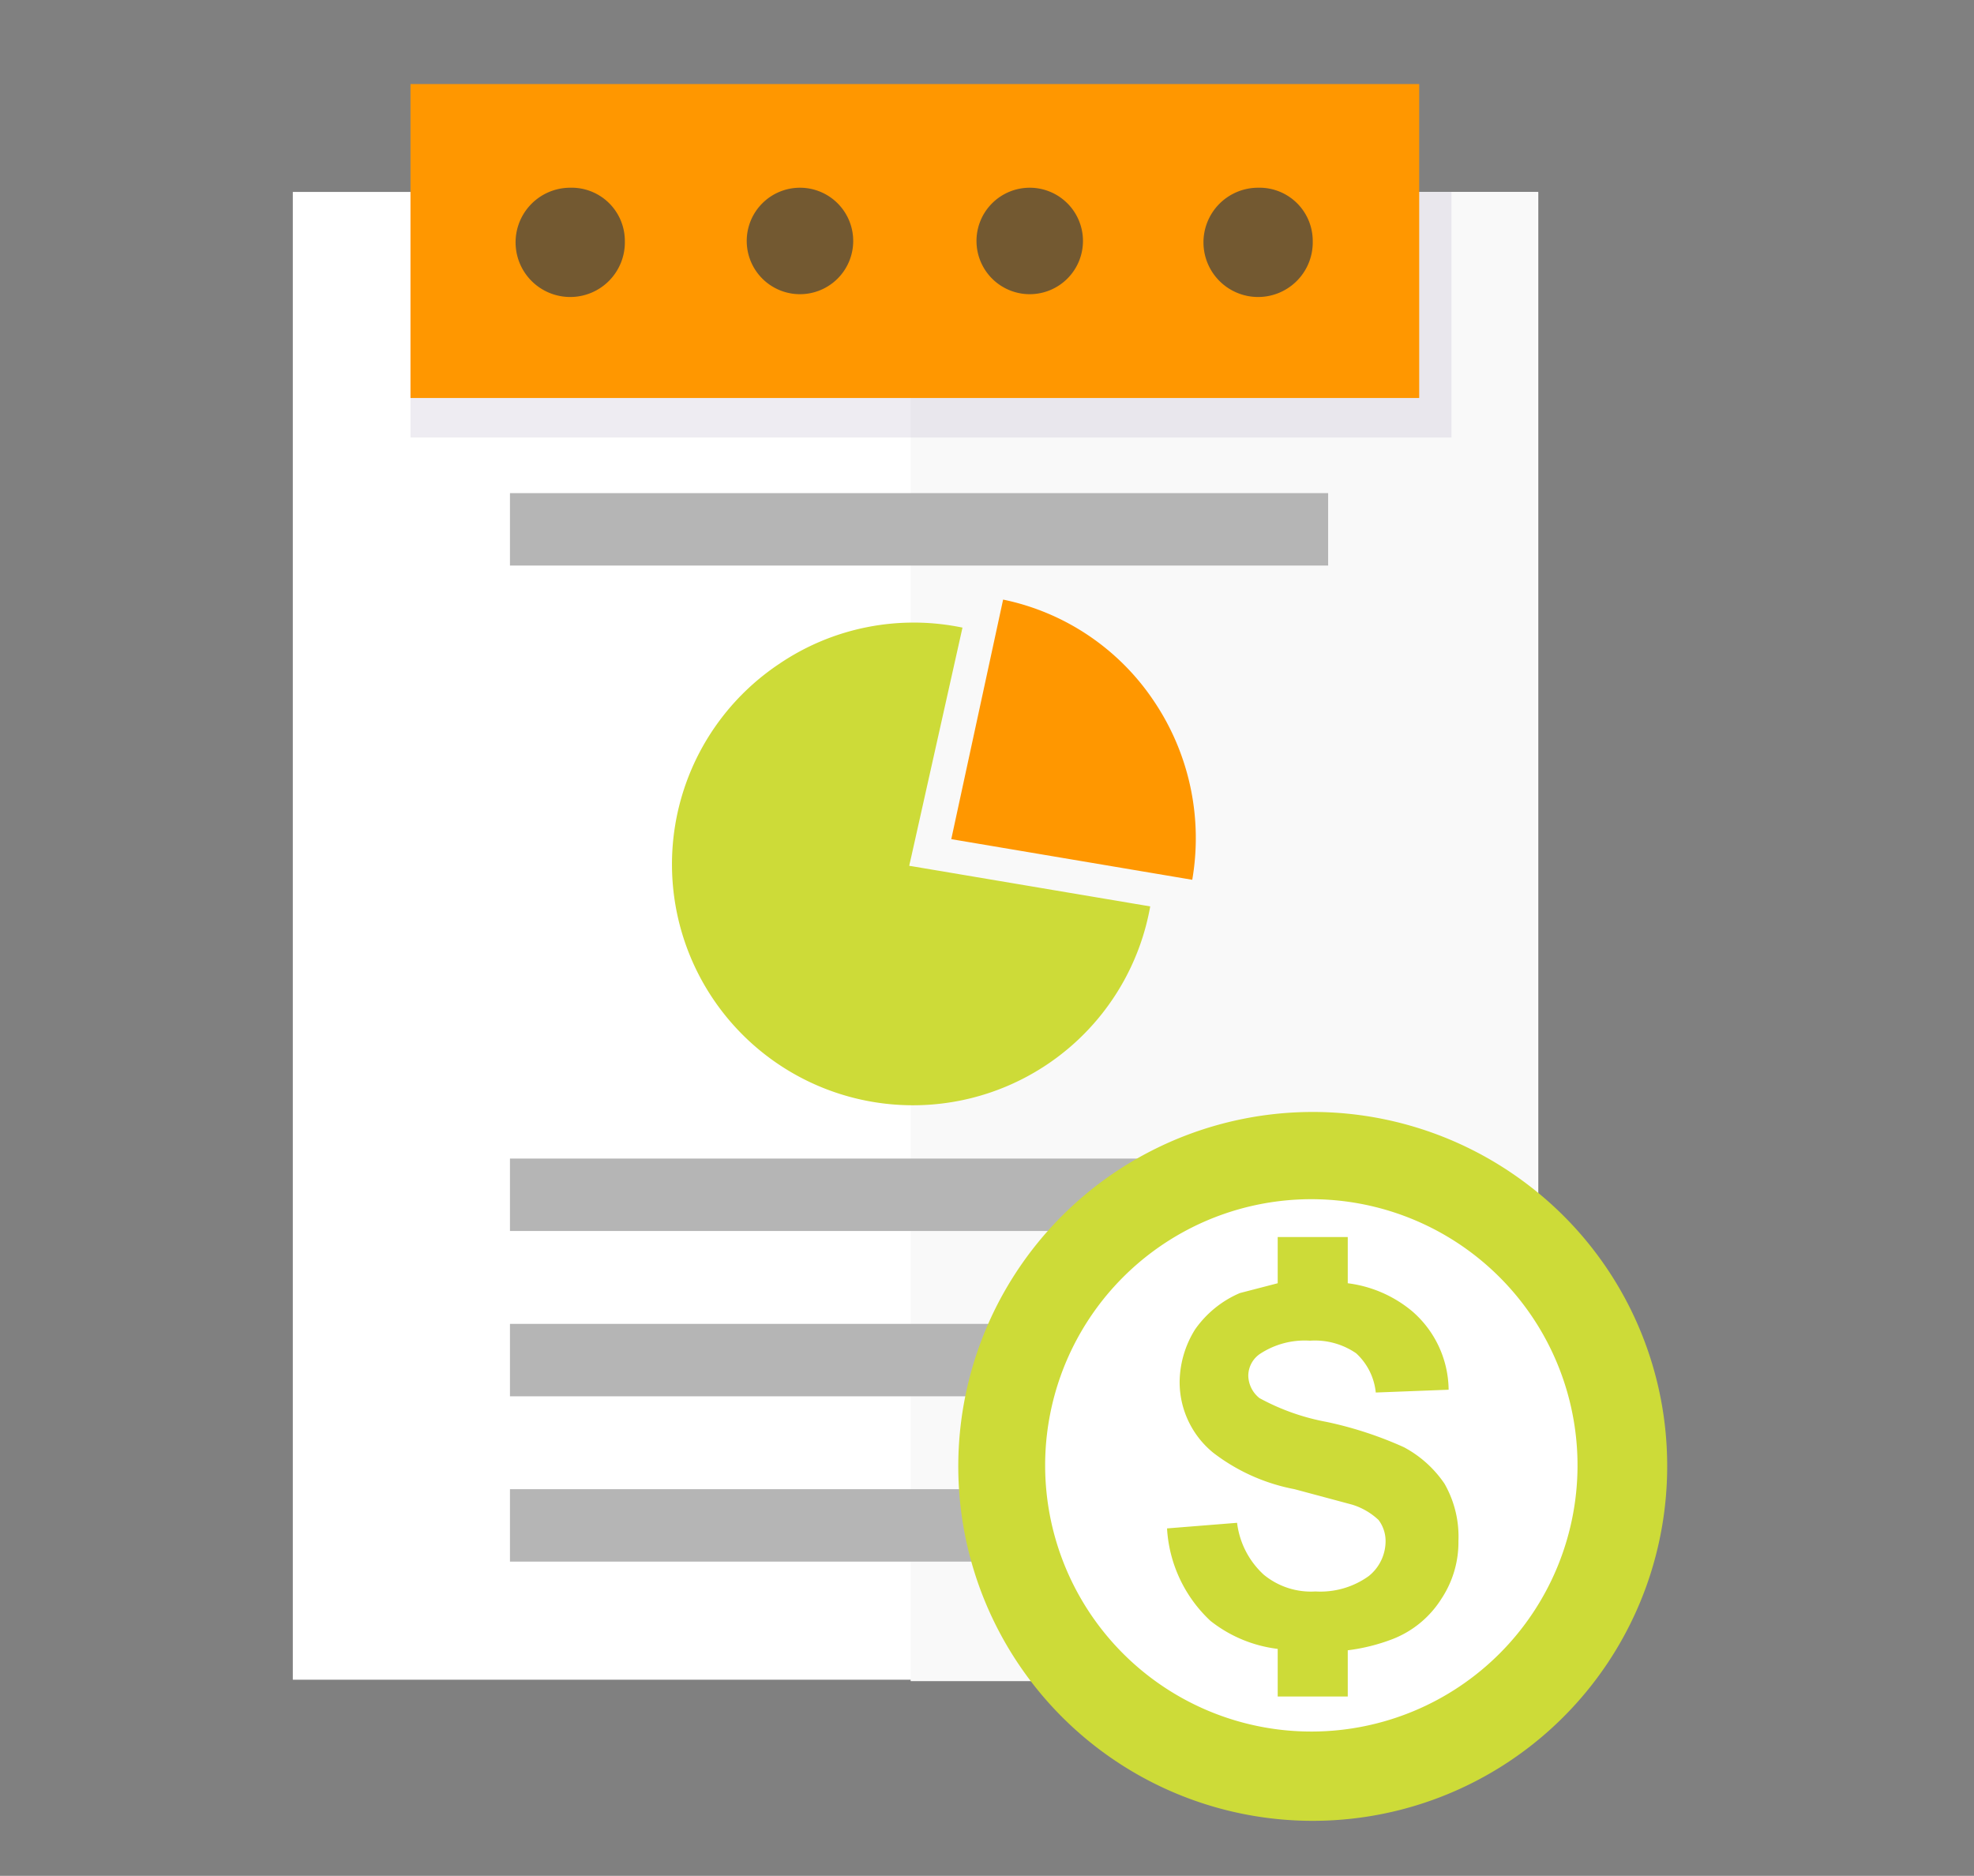 <svg id="Layer_1" data-name="Layer 1" xmlns="http://www.w3.org/2000/svg" viewBox="0 0 140.9 133.9"><rect x="0" y="0" width="140.9" height="133.9" fill="#808080" stroke="none"/><defs><style>.cls-1{fill:#fff;}.cls-2{fill:#f9f9f9;}.cls-3{fill:#b5b5b5;}.cls-4{fill:#57457f;opacity:0.1;}.cls-5{fill:#ff9700;}.cls-6{opacity:0.7;}.cls-7{fill:#383e46;}.cls-8{fill:#cddb38;}</style></defs><title>icono_planeamiento</title><rect class="cls-1" x="20.9" y="13.7" width="88.9" height="106.2"/><path class="cls-2" d="M109.7,13.7v94.8c0,6.3-4.3,11.5-9.7,11.5H65V13.7Z"/><rect class="cls-3" x="36.4" y="94.5" width="58.4" height="5.17"/><rect class="cls-3" x="36.4" y="82.7" width="58.4" height="5.17"/><rect class="cls-3" x="36.4" y="35.2" width="58.4" height="5.17"/><rect class="cls-3" x="36.4" y="106.3" width="58.4" height="5.17"/><rect class="cls-4" x="29.3" y="13.7" width="74.3" height="17.53"/><rect class="cls-5" x="29.3" y="6" width="72" height="22.41"/><g class="cls-6"><path class="cls-7" d="M44.6,17.2a3.9,3.9,0,1,1-3.9-3.8A3.8,3.8,0,0,1,44.6,17.2Z"/><path class="cls-7" d="M60.9,17.2a3.8,3.8,0,1,1-3.8-3.8A3.8,3.8,0,0,1,60.9,17.2Z"/><path class="cls-7" d="M77.3,17.2a3.8,3.8,0,1,1-3.8-3.8A3.8,3.8,0,0,1,77.3,17.2Z"/><path class="cls-7" d="M93.7,17.2a3.9,3.9,0,1,1-3.9-3.8A3.8,3.8,0,0,1,93.7,17.2Z"/></g><circle class="cls-1" cx="93.7" cy="104.7" r="21.7" transform="translate(-29.7 171.8) rotate(-76.7)"/><path class="cls-8" d="M108.7,84.3A25.3,25.3,0,1,0,119,104.7,25.2,25.2,0,0,0,108.7,84.3Zm-15,39.3a19,19,0,1,1,18.9-18.9A19,19,0,0,1,93.7,123.6Z"/><path class="cls-8" d="M97.7,112.5a5.9,5.9,0,0,1-3.8,1.1,5.3,5.3,0,0,1-3.7-1.2,6,6,0,0,1-1.9-3.7l-5,.4a9.8,9.8,0,0,0,3.1,6.6,9.6,9.6,0,0,0,4.8,2v3.4h5v-3.3a13.6,13.6,0,0,0,3.2-.8,7.2,7.2,0,0,0,3.5-2.9,7.3,7.3,0,0,0,1.2-4.1,7.6,7.6,0,0,0-1-4.1,8.1,8.1,0,0,0-2.9-2.6,27,27,0,0,0-5.5-1.8,16.1,16.1,0,0,1-4.8-1.7,2.1,2.1,0,0,1-.8-1.6,1.9,1.9,0,0,1,.9-1.6,5.8,5.8,0,0,1,3.5-.9,5.2,5.2,0,0,1,3.3.9,4.4,4.4,0,0,1,1.4,2.8l5.2-.2a7.5,7.5,0,0,0-2.6-5.6,8.9,8.9,0,0,0-4.6-2V88.3h-5v3.3l-2.7.7a7.5,7.5,0,0,0-3.2,2.6,7.2,7.2,0,0,0-1.1,3.7,6.5,6.5,0,0,0,2.4,5.1,13.7,13.7,0,0,0,5.8,2.6l4.1,1.1a4.8,4.8,0,0,1,1.9,1.1,2.5,2.5,0,0,1,.5,1.5A3.2,3.2,0,0,1,97.7,112.5Z"/><g id="stats"><path class="cls-8" d="M55.6,47.4a17.1,17.1,0,0,1,13.1-2.6l-3.8,17,17.2,2.9A17.2,17.2,0,1,1,55.6,47.4Z"/><path class="cls-5" d="M71.6,42.8a17.1,17.1,0,0,1,10.8,7.3,17.5,17.5,0,0,1,2.7,12.7L67.9,59.9Z"/></g></svg>